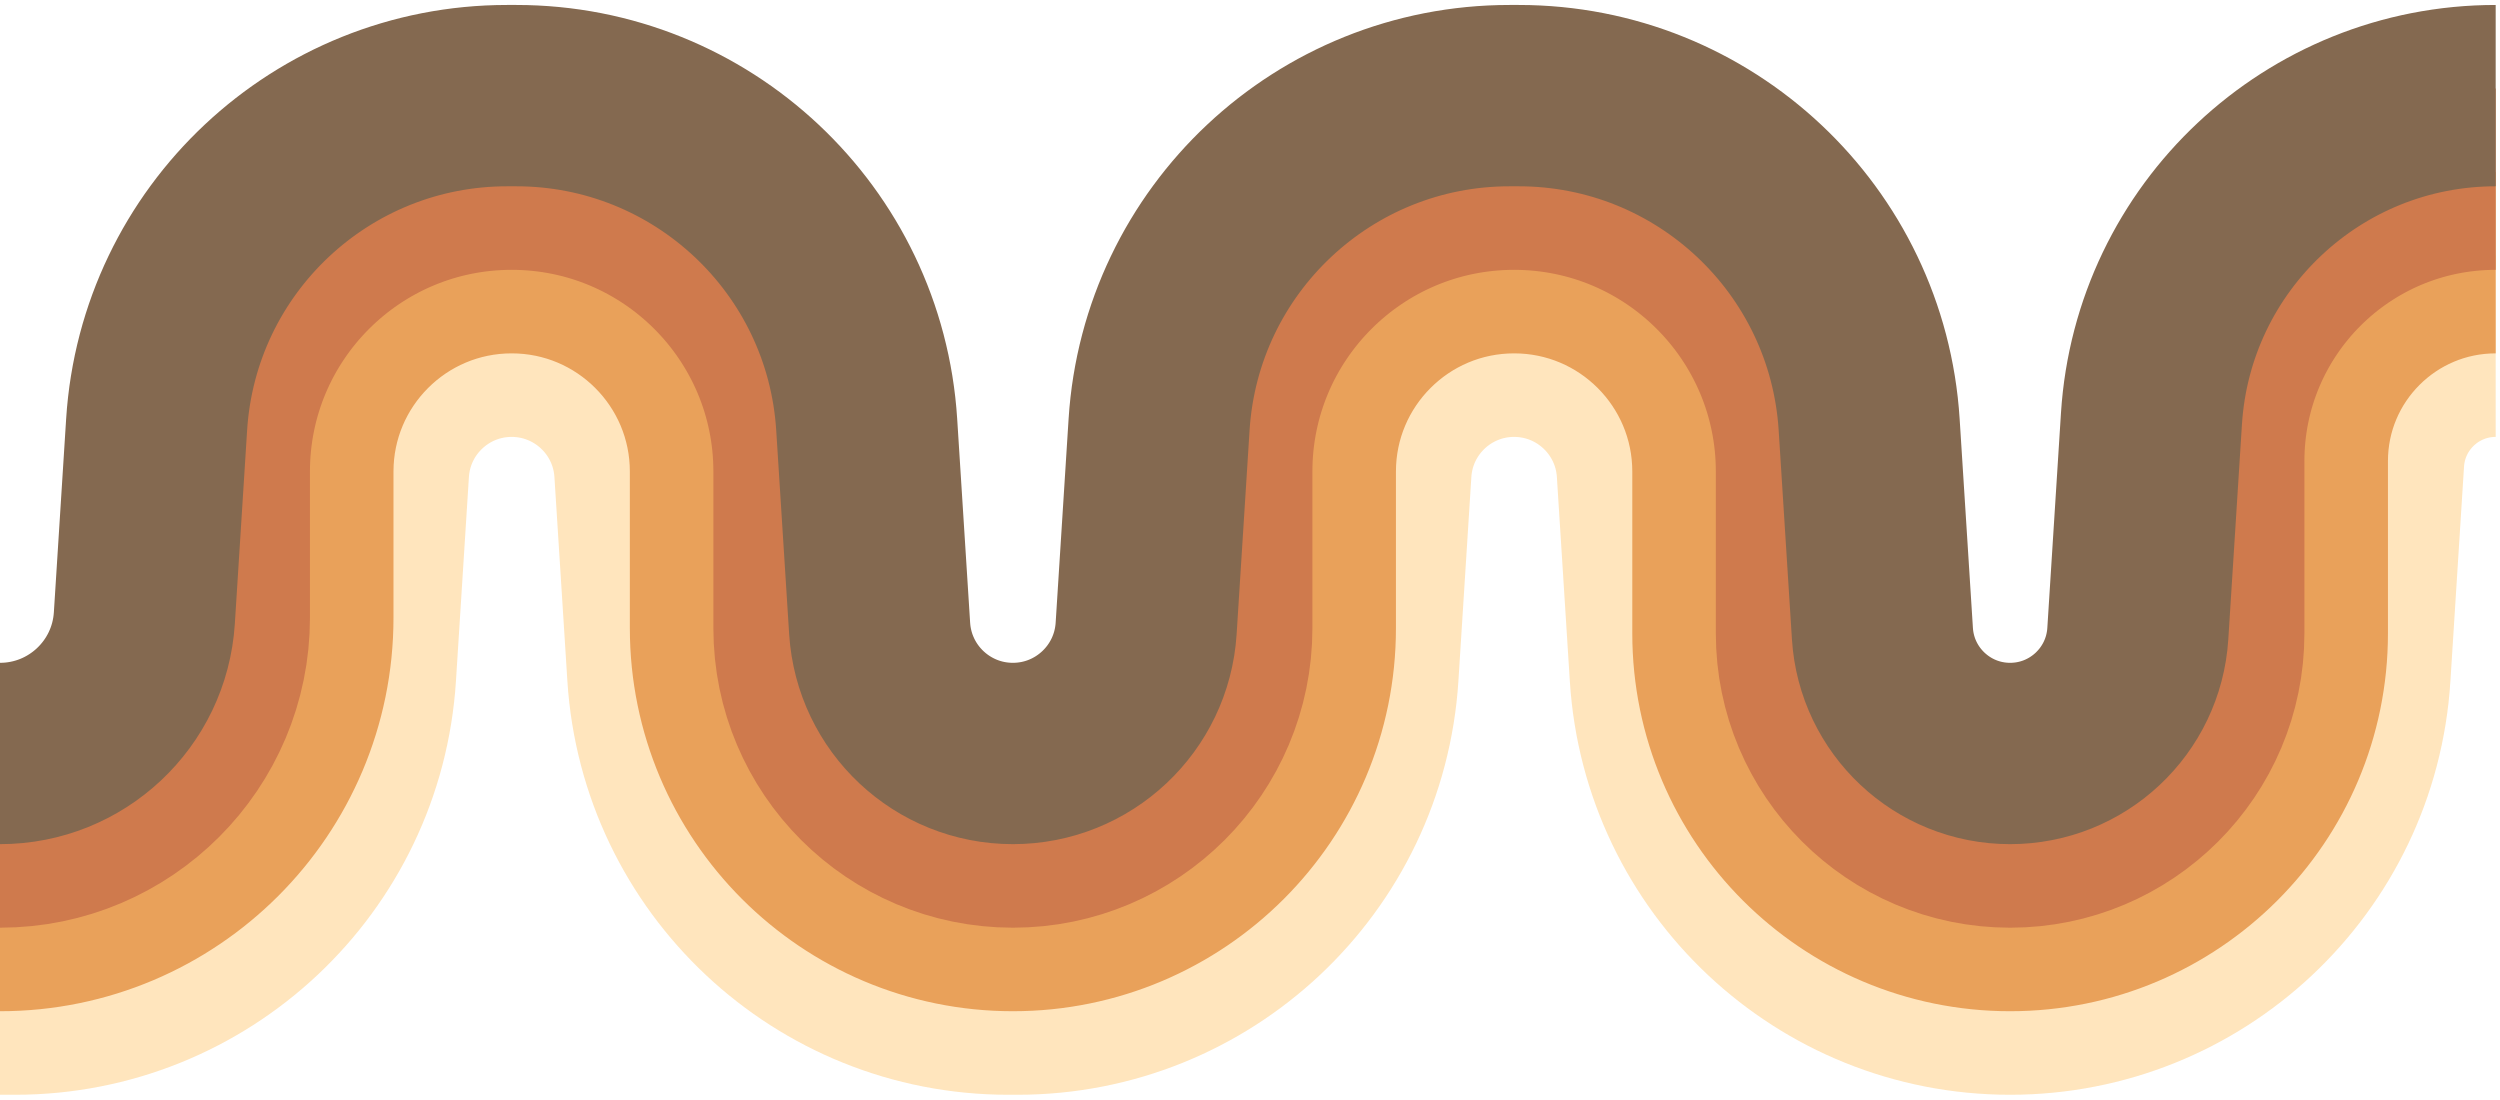 <svg width="366" height="161" viewBox="0 0 366 161" fill="none" xmlns="http://www.w3.org/2000/svg">
<g opacity="0.75">
<path d="M0 147H2.196C29.326 147 51.787 125.92 53.506 98.845L55.401 68.997C56.054 58.704 64.594 50.69 74.908 50.69V50.69C85.222 50.69 93.762 58.704 94.415 68.997L96.31 98.845C98.029 125.92 120.49 147 147.62 147H148.955C176.084 147 198.545 125.92 200.264 98.845L202.159 68.997C202.813 58.704 211.352 50.69 221.667 50.69V50.69C231.981 50.69 240.52 58.704 241.174 68.997L243.075 98.941C244.791 125.962 267.206 147 294.281 147V147C321.357 147 343.772 125.962 345.488 98.941L347.486 67.472C348.085 58.036 355.913 50.69 365.368 50.69V50.69" stroke="#FFDCA7" stroke-width="26.547"/>
<path d="M0 134.77V134.77C24.485 134.77 44.333 114.922 44.333 90.437V69.035C44.333 52.149 58.022 38.46 74.908 38.46V38.46C91.794 38.46 105.483 52.149 105.483 69.035V91.966C105.483 115.606 124.647 134.77 148.287 134.77V134.77C171.928 134.77 191.092 115.606 191.092 91.966V69.035C191.092 52.149 204.781 38.46 221.667 38.46V38.46C238.553 38.46 252.241 52.149 252.241 69.035V92.73C252.241 115.948 271.063 134.77 294.281 134.77V134.77C317.5 134.77 336.322 115.948 336.322 92.73V67.506C336.322 51.464 349.326 38.46 365.368 38.46V38.46" stroke="#E28123" stroke-width="26.547"/>
<path d="M0 122.541V122.541C17.73 122.541 32.103 108.168 32.103 90.437V69.035C32.103 45.395 51.268 26.23 74.908 26.23V26.23C98.548 26.23 117.713 45.395 117.713 69.035V91.966C117.713 108.852 131.401 122.541 148.287 122.541V122.541C165.173 122.541 178.862 108.852 178.862 91.966V69.035C178.862 45.395 198.026 26.23 221.667 26.23V26.23C245.307 26.23 264.471 45.395 264.471 69.035V92.73C264.471 109.194 277.818 122.541 294.281 122.541V122.541C310.745 122.541 324.092 109.194 324.092 92.73V67.506C324.092 44.71 342.572 26.23 365.368 26.23V26.23" stroke="#BF4D11" stroke-width="26.547"/>
<path d="M0 110.31V110.31C11.174 110.31 20.425 101.628 21.133 90.477L22.931 62.155C24.65 35.08 47.111 14 74.241 14H75.575C102.705 14 125.166 35.08 126.885 62.155L128.78 92.002C129.434 102.296 137.973 110.31 148.287 110.31V110.31C158.602 110.31 167.141 102.296 167.795 92.002L169.69 62.155C171.409 35.08 193.869 14 220.999 14H222.334C249.464 14 271.924 35.08 273.644 62.155L275.587 92.765C276.213 102.63 284.397 110.31 294.281 110.31V110.31C304.166 110.31 312.35 102.63 312.976 92.765L314.974 61.296C316.662 34.704 338.722 14 365.368 14V14" stroke="#5B3715" stroke-width="26.547"/>
</g>
</svg>
